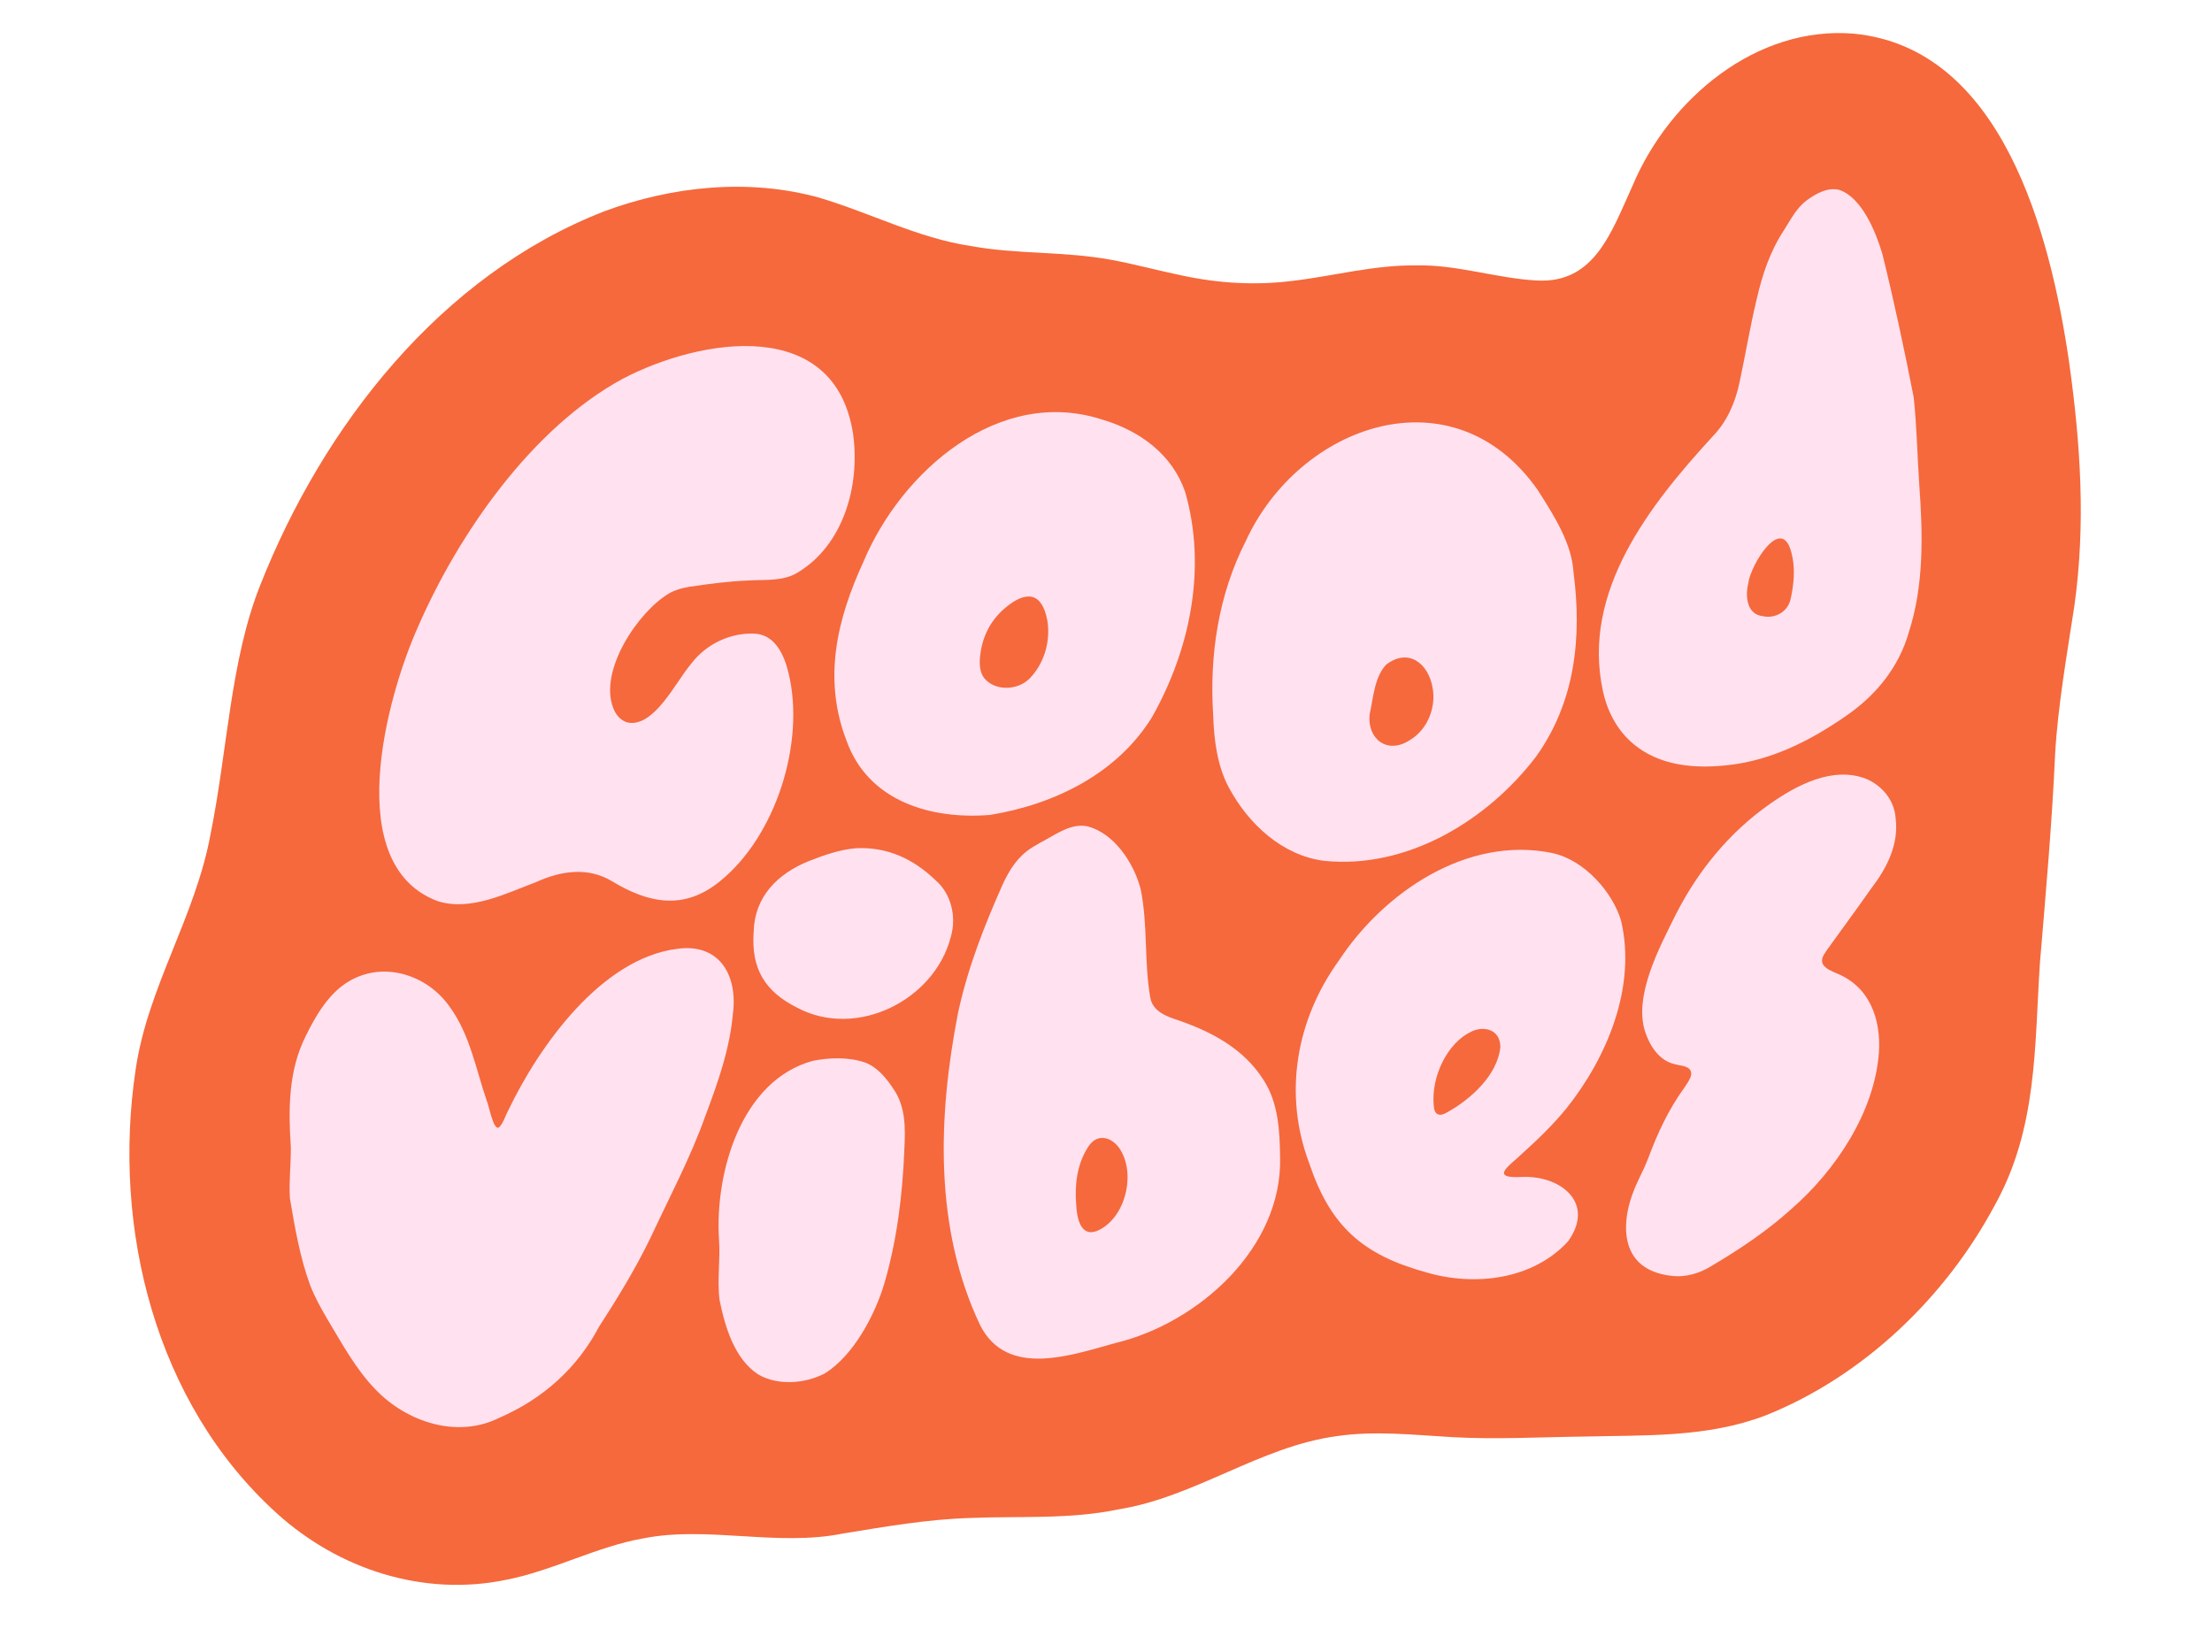 <svg xmlns="http://www.w3.org/2000/svg" width="100%" viewBox="0 0 166 124" fill="none" data-scroll-animation="sticker" class="team-grid__sticker-1-svg" style=""><path d="M155.269 27.12C153.847 17.402 150.204 3.594 139.122 2.527C131.814 1.912 125.27 7.404 122.531 13.9C120.935 17.397 119.679 21.285 115.341 21.049C112.388 20.904 109.303 19.837 106.278 19.917C103.115 19.873 99.97 20.735 97.007 21.075C94.222 21.433 91.429 21.261 88.684 20.669C86.949 20.313 85.213 19.838 83.461 19.508C79.861 18.839 76.354 19.1 72.863 18.463C68.897 17.867 65.344 15.986 61.483 14.835C56.213 13.372 50.465 13.958 45.34 15.859C33.052 20.649 24.24 31.986 19.532 43.904C17.28 49.555 17.077 56.305 15.805 62.571C14.678 68.785 11.08 74.064 10.179 80.266C8.396 92.162 11.654 105.293 20.75 113.541C25.427 117.793 31.802 119.825 37.949 118.558C41.504 117.874 44.752 116.057 48.312 115.436C53.105 114.49 58.341 116.078 63.262 115.078C66.453 114.561 69.613 114.002 72.848 113.911C76.411 113.757 80.275 114.037 83.945 113.264C89.686 112.343 94.575 108.543 100.317 107.77C103.177 107.349 106.096 107.68 108.972 107.844C112.307 108.032 115.612 107.839 118.895 107.801C123.459 107.689 128.141 107.891 132.513 106.21C139.831 103.283 145.993 97.365 149.687 90.465C152.902 84.692 152.673 78.616 153.086 72.273C153.529 66.981 153.993 61.81 154.226 56.608C154.425 53.051 155.105 49.166 155.67 45.48C156.531 39.357 156.142 33.336 155.279 27.195L155.268 27.116L155.269 27.12Z" fill="#F5693C"></path><path d="M64.026 32.616C64.548 36.462 63.295 40.934 59.81 42.996C58.699 43.647 57.359 43.479 56.127 43.563C54.703 43.618 53.187 43.815 51.714 44.038C51.199 44.124 50.69 44.26 50.231 44.518C47.908 45.874 44.926 50.305 46.017 53.122C46.214 53.661 46.623 54.119 47.151 54.227C49.107 54.56 50.725 51.16 51.834 49.853C52.978 48.314 54.867 47.427 56.75 47.558C58.233 47.714 58.868 49.223 59.176 50.508C60.45 55.722 58.214 62.774 54.019 66.138C51.336 68.33 48.675 67.791 45.925 66.128C44.147 65.054 42.126 65.331 40.245 66.188C37.963 67.047 35.301 68.403 32.845 67.623C25.593 64.915 28.989 52.352 31.363 47.052C34.413 40.044 39.906 32.129 46.729 28.425C52.647 25.331 62.667 23.726 64.018 32.557L64.026 32.612L64.026 32.616Z" fill="#FFE1F0"></path><path d="M55.018 75.893C54.8 78.652 53.888 81.195 52.93 83.752C51.811 86.896 50.23 89.851 48.822 92.876C47.695 95.206 46.356 97.394 44.957 99.554C43.319 102.676 40.717 104.989 37.492 106.382C34.344 107.976 30.545 106.727 28.196 104.287C26.7 102.749 25.653 100.802 24.524 98.92C24.063 98.13 23.62 97.325 23.286 96.473C22.51 94.375 22.126 92.11 21.755 89.911C21.678 88.646 21.837 87.351 21.826 86.1C21.634 83.219 21.646 80.365 22.916 77.804C23.673 76.243 24.665 74.537 26.174 73.645C28.776 72.089 32.083 73.144 33.758 75.569C35.265 77.634 35.709 80.21 36.52 82.579C36.685 82.891 37.012 84.873 37.446 84.603C37.771 84.3 37.929 83.705 38.162 83.288C40.473 78.469 45.13 71.93 50.807 71.203C53.81 70.773 55.299 72.932 55.03 75.835L55.027 75.9L55.018 75.893Z" fill="#FFE1F0"></path><path d="M115.377 36.741C109.048 27.758 97.502 31.837 93.475 40.63C91.421 44.672 90.754 49.212 91.043 53.667C91.101 55.499 91.342 57.492 92.236 59.129C93.691 61.829 96.221 64.192 99.351 64.596C105.559 65.24 111.566 61.617 115.244 56.818C118.205 52.711 118.728 47.863 118.085 42.947C117.951 40.81 116.701 38.808 115.413 36.796L115.378 36.745L115.377 36.741ZM105.771 55.557C104.142 56.614 102.609 55.493 102.779 53.633C103.062 52.392 103.128 50.839 104.015 49.883C105.687 48.592 107.2 49.772 107.514 51.631C107.777 53.11 107.125 54.735 105.826 55.525L105.775 55.556L105.771 55.557Z" fill="#FFE1F0"></path><path d="M94.802 81.012C93.335 78.701 90.928 77.422 88.391 76.552C87.527 76.272 86.543 75.905 86.332 74.911C85.848 72.22 86.156 69.423 85.603 66.734C85.106 64.769 83.585 62.466 81.537 61.995C80.427 61.814 79.456 62.465 78.486 63.008C77.848 63.359 77.184 63.694 76.67 64.215C76.042 64.829 75.606 65.588 75.243 66.379C73.859 69.482 72.607 72.673 71.894 76.023C70.383 83.776 70.09 92.163 73.556 99.444C75.569 103.421 80.352 101.704 83.697 100.786C89.947 99.288 96.244 93.639 96.066 86.832C96.038 84.847 95.934 82.774 94.837 81.063L94.806 81.011L94.802 81.012ZM82.279 92.388C81.054 92.827 80.807 91.294 80.765 90.412C80.64 88.898 80.822 87.344 81.679 86.037C82.414 84.912 83.62 85.395 84.158 86.419C85.222 88.347 84.369 91.505 82.329 92.369L82.279 92.388Z" fill="#FFE1F0"></path><path d="M141.254 19.027C140.773 17.424 139.739 14.836 138.035 14.251C137.159 14.028 136.286 14.525 135.59 15.029C134.837 15.585 134.393 16.452 133.876 17.278C132.834 18.859 132.24 20.64 131.824 22.484C131.33 24.539 130.985 26.633 130.541 28.704C130.229 30.185 129.624 31.604 128.562 32.712C123.813 37.879 118.67 44.379 120.29 51.852C120.644 53.51 121.493 55.033 122.831 56.025C124.965 57.656 127.861 57.714 130.433 57.315C133.403 56.826 136.087 55.426 138.543 53.718C140.801 52.167 142.507 50.051 143.25 47.441C144.402 43.864 144.298 40.054 144.03 36.336C143.884 34.197 143.846 31.998 143.616 29.831C142.921 26.262 142.148 22.648 141.27 19.081L141.254 19.027ZM134.379 44.937C134.185 45.905 133.208 46.453 132.268 46.235C131.088 46.092 130.963 44.745 131.198 43.784C131.33 42.473 133.7 38.51 134.442 41.492C134.741 42.601 134.626 43.785 134.395 44.879L134.378 44.933L134.379 44.937Z" fill="#FFE1F0"></path><path d="M82.752 31.498C75.007 28.953 67.669 35.319 64.801 42.146C62.796 46.502 61.754 50.935 63.513 55.544C65.142 60.163 69.898 61.507 74.288 61.155C79.163 60.362 83.835 58.038 86.439 53.837C89.321 48.761 90.582 42.612 88.939 36.91C87.986 34.138 85.6 32.363 82.81 31.514L82.756 31.498L82.752 31.498ZM77.434 50.729C76.593 51.813 74.704 51.947 73.845 50.87C73.533 50.45 73.498 49.867 73.54 49.353C73.68 47.809 74.324 46.525 75.51 45.555C77.006 44.329 78.203 44.418 78.6 46.577C78.831 48.025 78.431 49.566 77.475 50.687L77.438 50.728L77.434 50.729Z" fill="#FFE1F0"></path><path d="M116.481 64.01C110.101 62.703 103.845 66.958 100.474 72.084C97.255 76.541 96.297 82.099 98.247 87.284C99.84 92.017 102.231 94.163 107.061 95.489C110.714 96.554 115.073 96.015 117.683 93.141C119.729 90.273 117.138 88.215 114.257 88.319C111.689 88.462 113.278 87.487 114.273 86.528C115.432 85.487 116.566 84.38 117.557 83.171C120.616 79.329 122.824 74.044 121.651 69.084C121.033 66.976 118.913 64.543 116.535 64.027L116.477 64.011L116.481 64.01ZM112.597 78.559C112.387 80.674 110.386 82.484 108.592 83.477C108.021 83.822 107.635 83.665 107.595 82.971C107.387 80.733 108.655 78.267 110.357 77.444C111.324 76.933 112.557 77.245 112.592 78.5L112.601 78.559L112.597 78.559Z" fill="#FFE1F0"></path><path d="M137.012 71.431C136.303 72.377 137.089 72.724 137.868 73.057C140.282 74.044 141.164 76.434 141.005 78.961C140.687 83.451 137.751 87.843 134.427 90.731C132.614 92.37 130.573 93.738 128.46 94.988C127.549 95.559 126.503 95.876 125.41 95.737C121.332 95.272 121.527 91.463 122.952 88.559C123.218 88.017 123.473 87.473 123.692 86.909C124.38 85.063 125.211 83.268 126.37 81.666C126.617 81.263 127.194 80.624 126.761 80.198C126.47 79.959 126.006 79.958 125.647 79.849C124.529 79.589 123.818 78.503 123.467 77.445C122.566 74.725 124.566 71.035 125.774 68.598C127.445 65.323 129.781 62.464 132.787 60.354C134.818 58.92 137.532 57.475 140.039 58.441C141.274 58.965 142.169 60.081 142.257 61.396C142.512 63.376 141.588 65.16 140.417 66.684C139.311 68.262 138.154 69.82 137.037 71.38L137.007 71.424L137.012 71.431Z" fill="#FFE1F0"></path><path d="M67.868 86.248C67.734 89.616 67.326 93.002 66.383 96.254C65.673 98.675 64.043 101.741 61.882 103.074C60.392 103.843 58.36 103.99 56.903 103.142C55.116 101.977 54.413 99.578 54.003 97.576C53.803 96.069 54.071 94.526 53.958 93.014C53.64 88.047 55.588 81.08 61.005 79.605C62.258 79.358 63.676 79.311 64.92 79.733C65.83 80.083 66.499 80.871 67.068 81.746C67.982 83.072 67.946 84.753 67.869 86.196L67.865 86.253L67.868 86.248Z" fill="#FFE1F0"></path><path d="M71.35 70.317C70.131 75.047 64.302 77.985 59.837 75.627C57.368 74.392 56.363 72.656 56.559 69.94C56.614 67.307 58.342 65.568 60.679 64.626C61.827 64.174 63.003 63.754 64.245 63.652C66.6 63.539 68.552 64.46 70.213 66.059C71.4 67.081 71.779 68.811 71.366 70.262L71.354 70.316L71.35 70.317Z" fill="#FFE1F0"></path></svg>